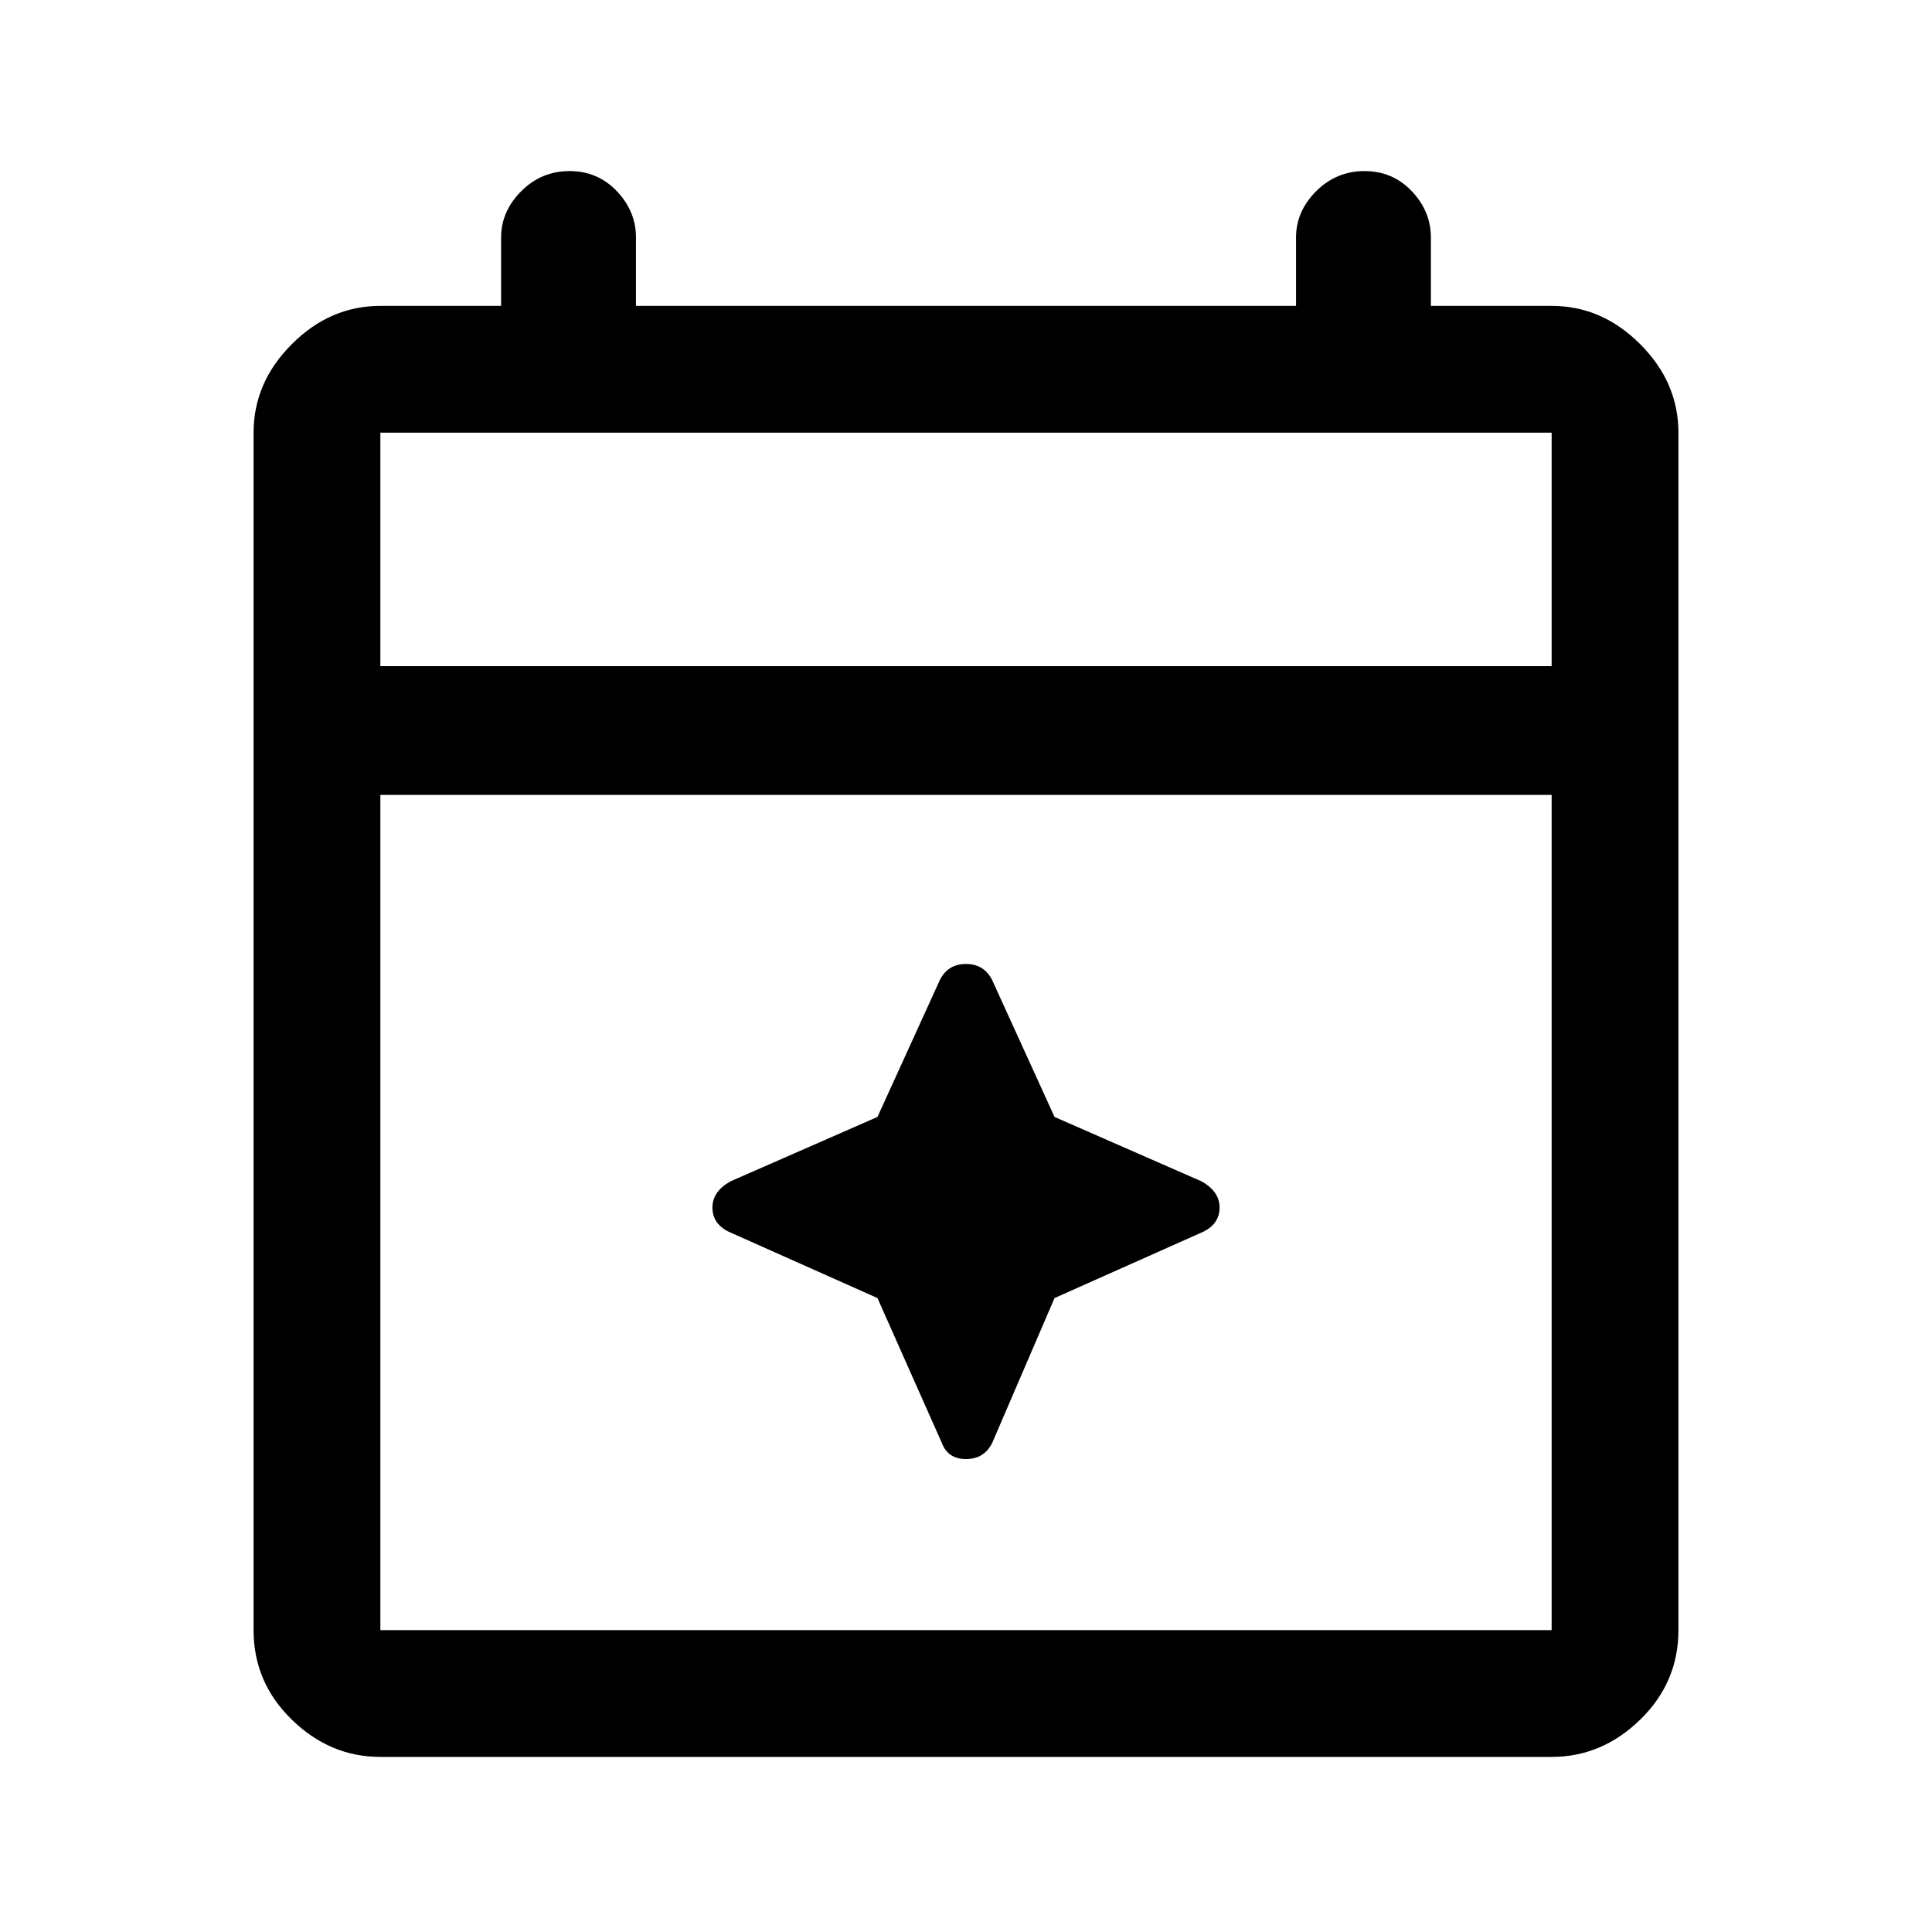 <svg xmlns="http://www.w3.org/2000/svg" height="40" width="40"><path d="M7.875 36.375q-1.042 0-1.833-.771-.792-.771-.792-1.854V8.958q0-1.041.792-1.833.791-.792 1.833-.792h2.5V4.917q0-.542.417-.959.416-.416 1-.416.583 0 .979.416.396.417.396.959v1.416h13.666V4.917q0-.542.417-.959.417-.416 1-.416t.979.416q.396.417.396.959v1.416h2.5q1.042 0 1.833.792.792.792.792 1.833V33.75q0 1.083-.792 1.854-.791.771-1.833.771Zm0-2.625h24.25V16.458H7.875V33.75Zm0-19.958h24.25V8.958H7.875Zm0 0V8.958v4.834ZM19.5 29.875l-1.333-3-3.084-1.375q-.333-.167-.333-.5 0-.333.375-.542l3.042-1.333 1.291-2.833q.167-.334.542-.334t.542.334l1.291 2.833 3.042 1.333q.375.209.375.542 0 .333-.333.5l-3.084 1.375-1.291 3q-.167.333-.542.333t-.5-.333Z"/></svg>